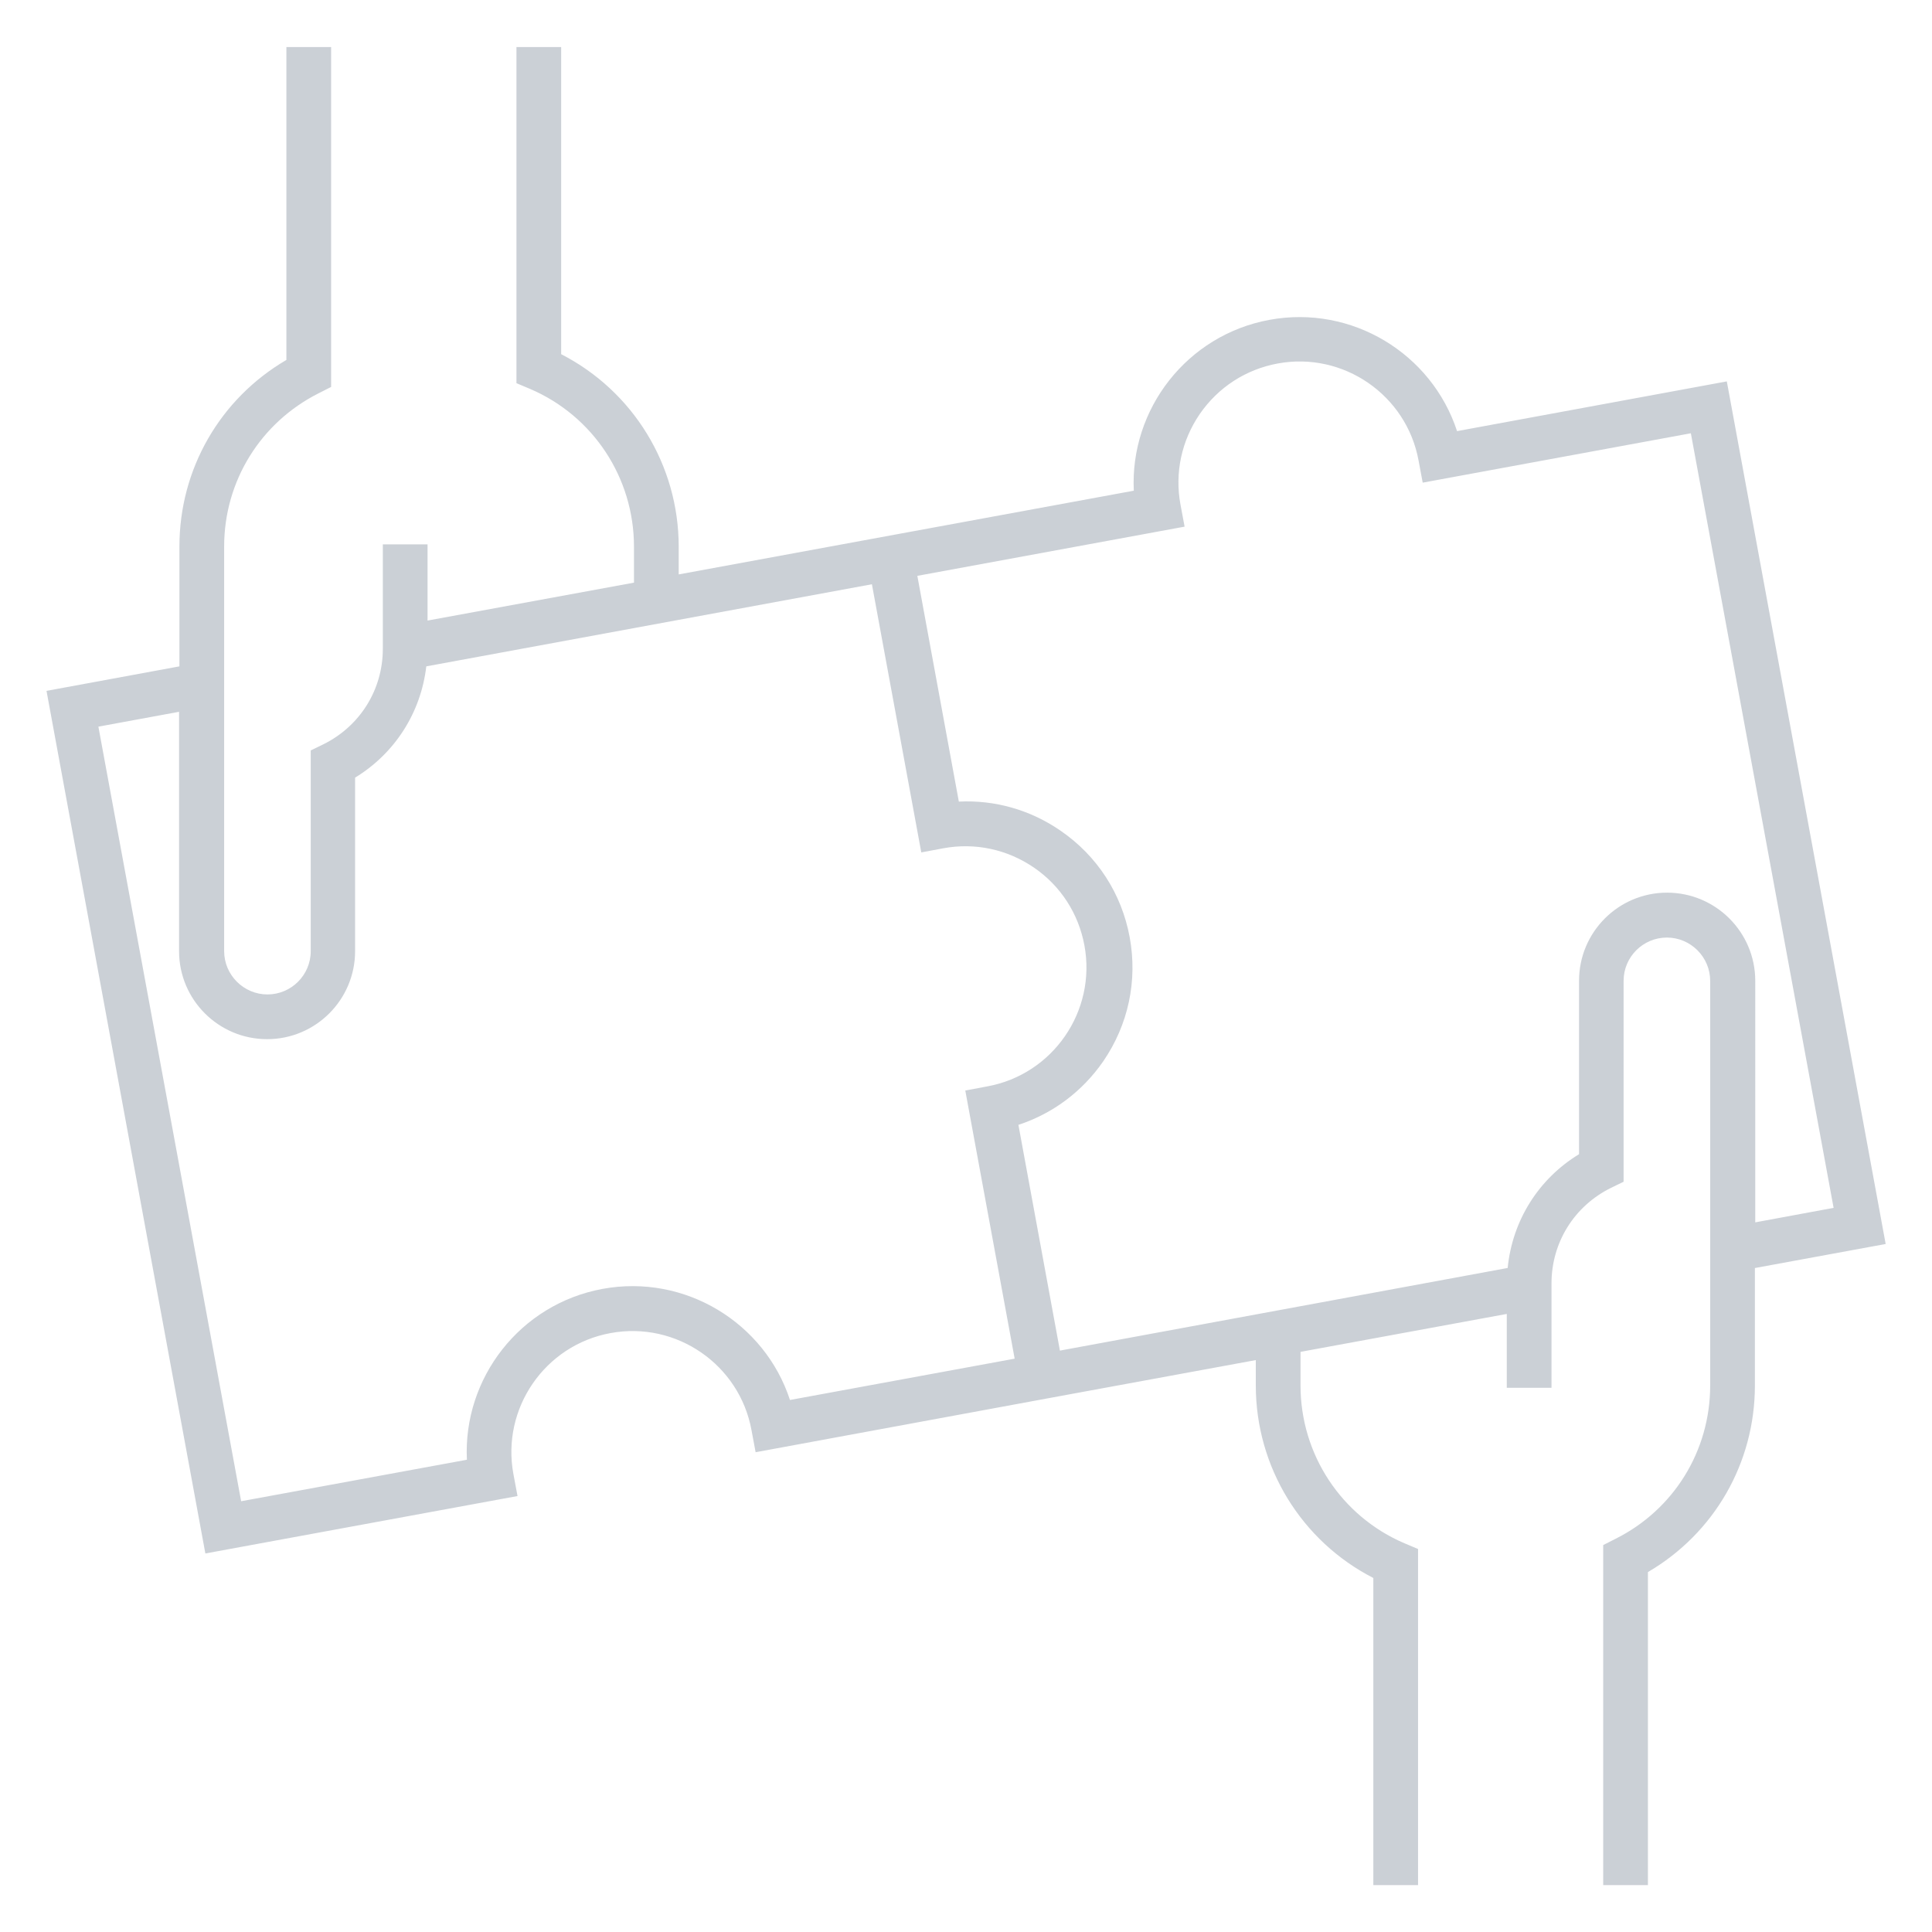 <?xml version="1.0" encoding="utf-8"?>
<!-- Generator: Adobe Illustrator 27.0.0, SVG Export Plug-In . SVG Version: 6.00 Build 0)  -->
<svg version="1.1" id="Capa_1" xmlns="http://www.w3.org/2000/svg" xmlns:xlink="http://www.w3.org/1999/xlink" x="0px" y="0px"
	 viewBox="0 0 1080 1080" style="enable-background:new 0 0 1080 1080;" xml:space="preserve">
<style type="text/css">
	.st0{fill:#CBD0D6;}
</style>
<path class="st0" d="M981.2,708.8l72.9-13.4l-88.8-482.2l-150.8,27.8c-14.2-43.4-58.8-70.7-104.9-62.2c-46.1,8.5-78,49.9-75.8,95.5
	l-125.6,23.1l0,0l-128.8,23.7v-15.5c0-45.6-25.5-87-65.7-107.6V26.3h-25v187.9l7.6,3.2c35.3,15.1,58.1,49.7,58.1,88.2v20.1
	L239,346.9v-42.6h-25v58.4c0,22.9-12.8,43.3-33.3,53.4l-7,3.4v112.2c0,13.4-10.9,24.2-24.2,24.2s-24.2-10.9-24.2-24.2V389.2h0v-83.7
	c0-36.5,20.3-69.3,52.9-85.7l6.9-3.5V26.3h-25v174.9c-37.1,21.7-59.8,61-59.8,104.3V341h0v31.5L26,386.2l88.8,482.2l174.5-32.1
	l-2.3-12.3c-6.8-36.7,17.6-72.1,54.3-78.8c36.7-6.8,72.1,17.6,78.8,54.3l2.3,12.3L597,779.6l0,0l105-19.3v14.2
	c0,45.6,25.5,87,65.7,107.6v171.7h25V865.9l-7.6-3.2c-35.3-15.1-58.1-49.7-58.1-88.2v-18.8l115.3-21.2v41.3h25v-58.4
	c0-22.9,12.8-43.3,33.3-53.4l7-3.4V548.3c0-13.4,10.9-24.2,24.2-24.2s24.2,10.9,24.2,24.2v142.5h0v83.7c0,36.5-20.3,69.4-52.9,85.7
	l-6.9,3.5v190.1h25V878.8c37.1-21.7,59.8-61,59.8-104.3V739h0V708.8z M336.8,720.5c-46.1,8.5-78,49.9-75.8,95.5l-126.2,23.2
	l-79.8-433l45.1-8.3v133.8c0,27.2,22.1,49.2,49.2,49.2c27.2,0,49.2-22.1,49.2-49.2v-97c22.3-13.6,36.8-36.4,39.8-62.2l249.1-45.9
	l27.6,149.9l12.3-2.3c17.8-3.3,35.8,0.6,50.7,10.8s24.9,25.7,28.2,43.5c6.8,36.7-17.6,72.1-54.3,78.8l-11.7,2.2l0,0l-0.6,0.1
	l27.6,149.9l-125.6,23.1C427.5,739.4,382.9,712,336.8,720.5z M931.9,499c-27.2,0-49.2,22.1-49.2,49.2v97
	c-22.7,13.8-37.3,37.2-39.9,63.6L592.5,755l-23.2-126.2c19.2-6.3,35.7-18.6,47.4-35.5c14-20.4,19.3-45,14.8-69.4
	c-4.5-24.4-18.2-45.5-38.6-59.5c-16.9-11.7-36.8-17.3-56.9-16.3l-23.2-126.2l149.4-27.5l-2.3-12.3c-3.3-17.8,0.6-35.8,10.8-50.7
	c10.3-14.9,25.7-24.9,43.5-28.2c36.7-6.8,72.1,17.6,78.8,54.3l2.3,12.3l149.9-27.6l79.8,433l-43.8,8.1V548.3
	C981.2,521.1,959.1,499,931.9,499z"/>
</svg>
